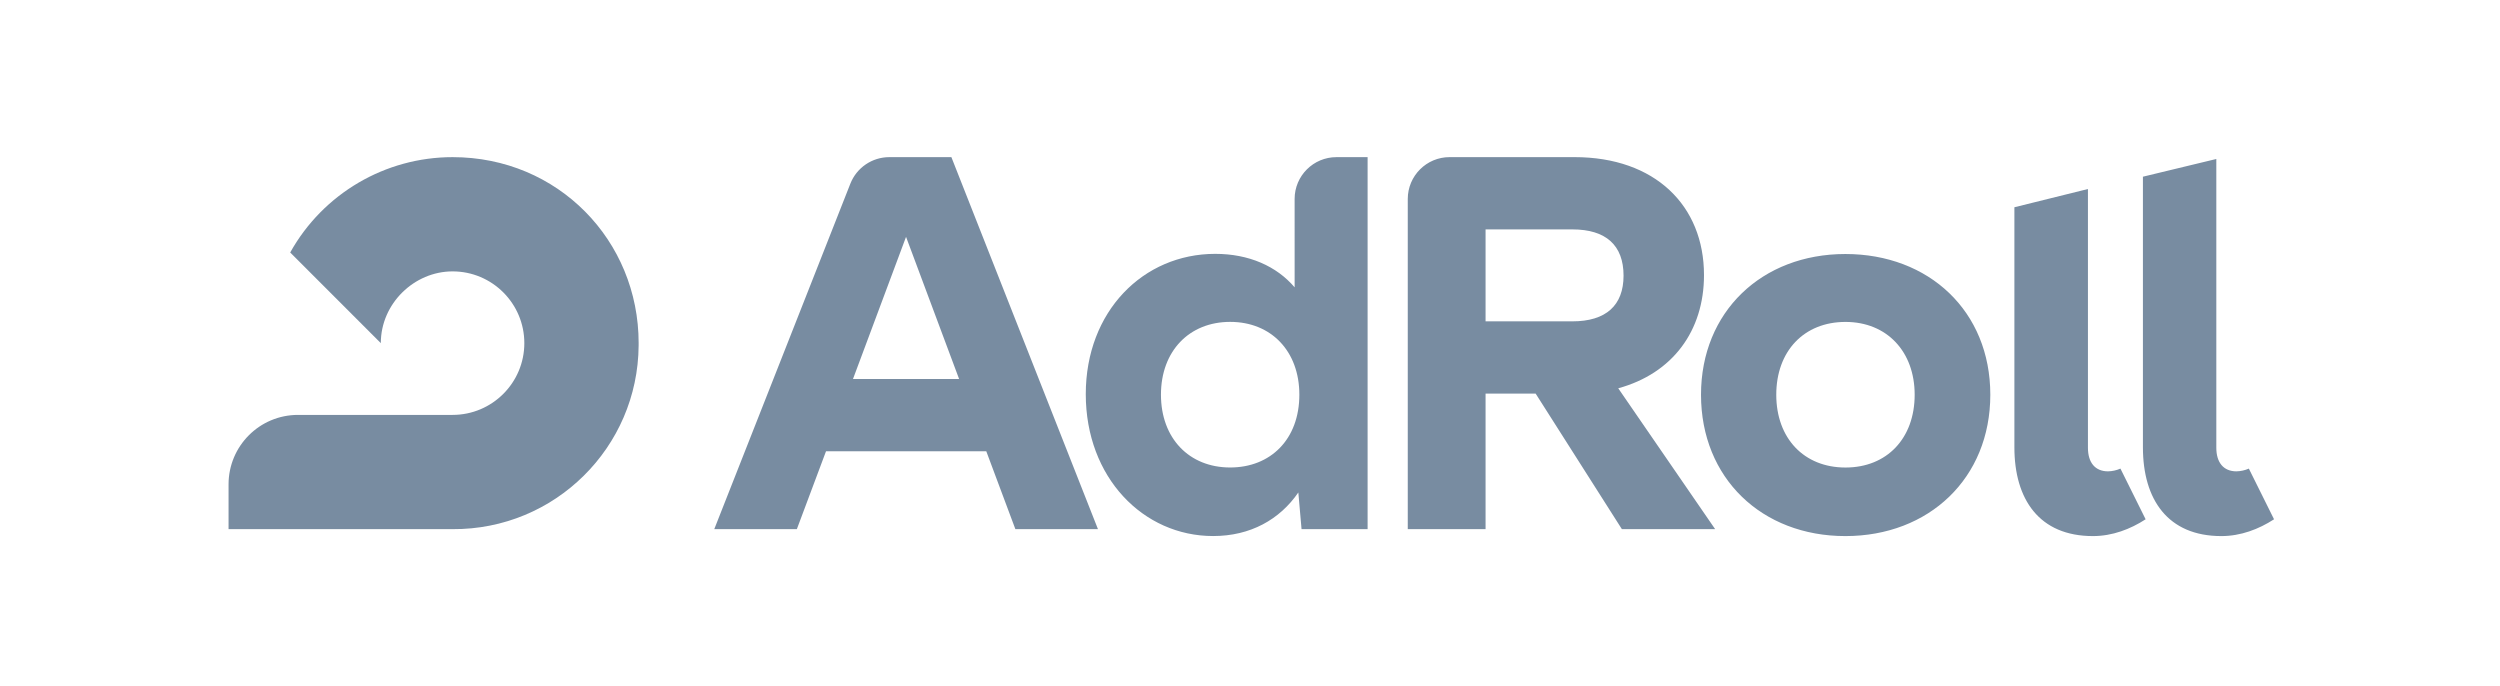 <svg height="48" viewBox="0 0 175 48" width="175" xmlns="http://www.w3.org/2000/svg"><g fill="#788ca1"><path d="m44.705 24.02c0-7.19-5.647-13.02-13.02-13.02-4.72-.001-9.071 2.552-11.371 6.674l6.343 6.346c0-2.774 2.341-5.023 5.023-5.023 2.774 0 5.023 2.249 5.023 5.023 0 2.774-2.249 5.023-5.023 5.023h-10.819c-2.684-.001-4.861 2.174-4.862 4.859v.005 3.133h15.685c7.146.045 12.975-5.712 13.02-12.858 0-.054 0-.108 0-.162"/><path d="m90.624 20.113c-1.269-1.487-3.209-2.343-5.558-2.343-5.035 0-9.062 4.017-9.062 9.821 0 5.84 4.027 9.932 8.913 9.932 2.611 0 4.662-1.153 5.966-3.05l.225 2.566h4.624v-26.039h-2.178c-1.617-.002-2.929 1.307-2.931 2.924zm-4.513 12.611c-2.873 0-4.844-2.046-4.844-5.096 0-3.05 1.976-5.096 4.844-5.096 2.868 0 4.844 2.046 4.844 5.096 0 3.124-2.013 5.096-4.844 5.096zm-26.585-19.869-9.527 24.184h5.781l2.041-5.45h11.219l2.036 5.45h5.781l-10.26-26.039h-4.342c-1.204-.001-2.287.735-2.729 1.855zm.183 13.675 3.714-9.95 3.714 9.95zm59.362 1.101c0-5.803 4.252-9.85 10.106-9.85 5.855 0 10.145 4.005 10.145 9.85 0 5.845-4.29 9.895-10.145 9.895-5.855 0-10.106-4.059-10.106-9.895zm14.956 0c0-3.013-1.938-5.096-4.844-5.096-2.907 0-4.844 2.046-4.844 5.096 0 3.05 1.938 5.096 4.844 5.096 2.906 0 4.844-2.046 4.844-5.096zm16.167 8.719c-1.069.693-2.328 1.176-3.688 1.176-3.754 0-5.498-2.567-5.498-6.21v-16.808l5.148-1.277v18.114c0 1.021.492 1.649 1.406 1.649.299-.006.594-.072.869-.192zm8.989 0c-1.069.693-2.328 1.176-3.688 1.176-3.754 0-5.49-2.567-5.49-6.21v-18.947l5.138-1.24v20.216c0 1.021.494 1.649 1.408 1.649.299-.007.594-.072.869-.192zm-51.687-8.797h-3.506v9.485h-5.446v-23.115c.003-1.617 1.315-2.926 2.932-2.924h8.742c5.632 0 9.062 3.391 9.062 8.258 0 3.906-2.199 6.882-6.003 7.923l6.782 9.858h-6.528zm-3.506-5.059h6.078c2.351 0 3.581-1.117 3.581-3.199 0-2.122-1.23-3.237-3.581-3.237h-6.078z"/></g></svg>